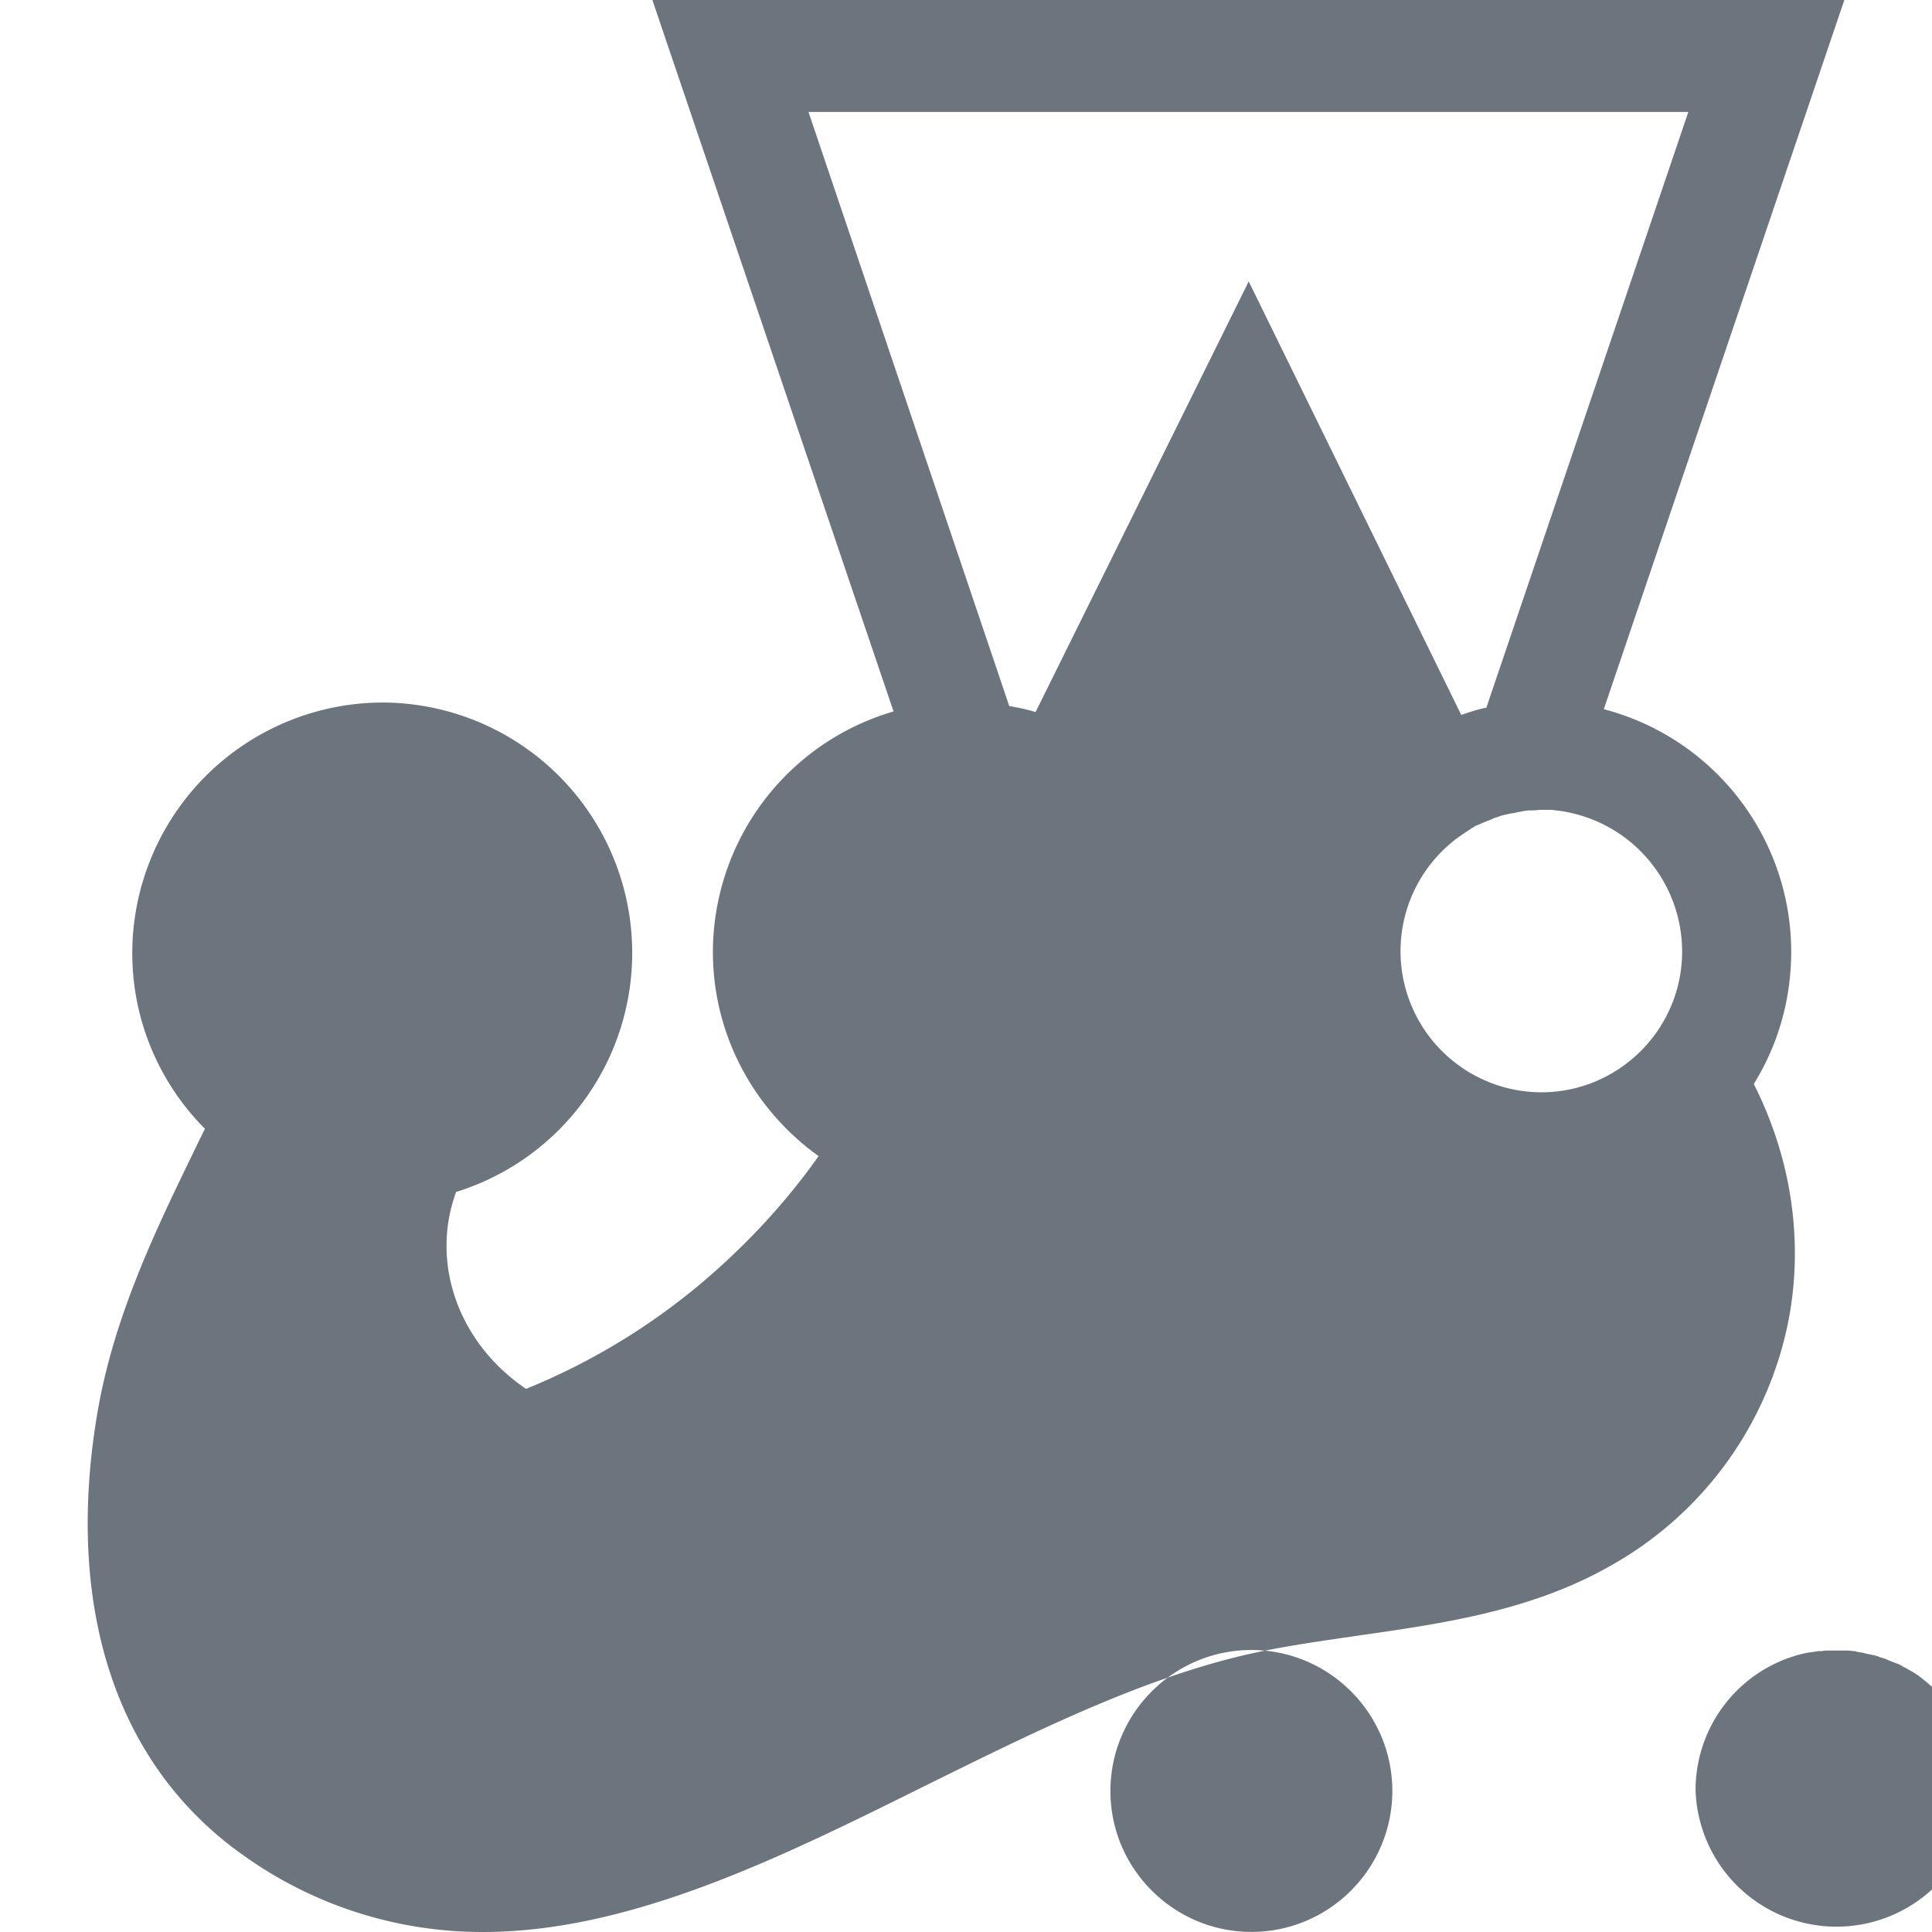 <svg width="24" height="24" xmlns="http://www.w3.org/2000/svg">
 <title/>

 <g>
  <title>background</title>
  <rect fill="none" id="canvas_background" height="402" width="582" y="-1" x="-1"/>
 </g>
 <g>
  <title>Layer 1</title>
  <path fill="#6c757d" id="svg_1" d="m22.251,11.82a3.117,3.117 0 0 0 -2.328,-3.01l2.988,-8.81l-14.807,0l2.996,8.838a3.116,3.116 0 0 0 -2.244,2.988c0,1.043 0.52,1.967 1.313,2.536a8.279,8.279 0 0 1 -1.084,1.244a8.14,8.14 0 0 1 -2.55,1.647c-0.834,-0.563 -1.195,-1.556 -0.869,-2.446a3.11,3.11 0 0 0 -0.91,-6.08a3.117,3.117 0 0 0 -3.113,3.113c0,0.848 0.347,1.626 0.903,2.182c-0.048,0.097 -0.097,0.195 -0.146,0.299c-0.465,0.959 -0.993,2.043 -1.195,3.259c-0.403,2.432 0.257,4.384 1.849,5.489a5.093,5.093 0 0 0 2.945,0.931c1.827,0 3.682,-0.917 5.475,-1.807c1.279,-0.632 2.599,-1.292 3.898,-1.612c0.48,-0.118 0.98,-0.187 1.508,-0.264c1.07,-0.153 2.175,-0.312 3.168,-0.89a4.482,4.482 0 0 0 2.182,-3.091c0.174,-0.994 0,-1.994 -0.444,-2.87c0.298,-0.48 0.465,-1.042 0.465,-1.647l0,0.001zm-1.355,-0.001c0,0.965 -0.785,1.75 -1.75,1.75a1.753,1.753 0 0 1 -1.085,-3.126l0.007,-0.007c0.056,-0.042 0.118,-0.084 0.18,-0.125c0,0 0.008,0 0.008,-0.007c0.028,-0.014 0.055,-0.035 0.083,-0.05c0.007,0 0.014,-0.006 0.021,-0.006c0.028,-0.014 0.063,-0.028 0.097,-0.042c0.035,-0.014 0.07,-0.027 0.098,-0.041c0.007,0 0.013,-0.007 0.02,-0.007c0.028,-0.007 0.056,-0.021 0.084,-0.028c0.007,0 0.02,-0.007 0.028,-0.007c0.034,-0.007 0.062,-0.014 0.097,-0.02l0.007,0l0.104,-0.022c0.007,0 0.02,0 0.028,-0.007c0.028,0 0.055,-0.007 0.083,-0.007l0.035,0c0.035,0 0.07,-0.007 0.111,-0.007l0.09,0c0.028,0 0.05,0 0.077,0.007l0.014,0c0.055,0.007 0.111,0.014 0.167,0.028a1.766,1.766 0 0 1 1.396,1.723l0,0.001zm-10.853,-10.428l10.93,0l-2.509,7.4c-0.104,0.02 -0.208,0.055 -0.312,0.09l-2.64,-5.385l-2.648,5.35c-0.104,-0.034 -0.216,-0.055 -0.327,-0.076l-2.494,-7.38l0,0.001zm15.821,20.253a3.083,3.083 0 0 0 -0.938,-1.668l1.438,-2.904l1.452,2.967c-0.43,0.43 -0.743,0.98 -0.868,1.605l-11.938,0l10.854,0zm-3.481,-1.098c0.034,-0.007 0.062,-0.014 0.097,-0.02l0.02,0c0.029,-0.008 0.056,-0.008 0.084,-0.015l0.028,0c0.028,0 0.049,-0.007 0.076,-0.007l0.271,0c0.028,0 0.049,0.007 0.07,0.007c0.014,0 0.02,0 0.035,0.007c0.027,0.007 0.048,0.007 0.076,0.014c0.007,0 0.014,0 0.028,0.007l0.097,0.02l0.007,0c0.028,0.008 0.056,0.015 0.083,0.029c0.007,0 0.014,0.007 0.028,0.007c0.021,0.007 0.049,0.014 0.07,0.027c0.007,0 0.014,0.007 0.02,0.007c0.028,0.014 0.056,0.021 0.084,0.035l0.007,0a0.374,0.374 0 0 1 0.09,0.049l0.007,0c0.028,0.014 0.056,0.034 0.084,0.048c0.007,0 0.007,0.007 0.013,0.007c0.028,0.014 0.05,0.035 0.077,0.049l0.007,0.007c0.083,0.062 0.16,0.132 0.236,0.201l0.007,0.007a1.747,1.747 0 0 1 0.48,1.209a1.752,1.752 0 0 1 -3.502,0a1.742,1.742 0 0 1 1.32,-1.695zm-6.838,-0.049c0.966,0 1.751,0.786 1.751,1.751s-0.785,1.751 -1.75,1.751s-1.752,-0.785 -1.752,-1.75s0.786,-1.752 1.751,-1.752zm16.163,6.025a3.07,3.07 0 0 1 -1.508,2.133c-0.758,0.438 -1.689,0.577 -2.669,0.716a17.29,17.29 0 0 0 -1.64,0.291c-1.445,0.355 -2.834,1.05 -4.182,1.717c-1.724,0.854 -3.35,1.66 -4.857,1.66a3.645,3.645 0 0 1 -2.154,-0.688c-1.529,-1.056 -1.453,-3.036 -1.272,-4.12c0.167,-1.015 0.632,-1.966 1.077,-2.877c0.028,-0.055 0.049,-0.104 0.077,-0.16c0.152,0.056 0.312,0.098 0.479,0.126c-0.264,1.473 0.486,2.994 1.946,3.745l0.264,0.139l0.284,-0.104c1.216,-0.431 2.342,-1.133 3.336,-2.071a9.334,9.334 0 0 0 1.445,-1.716c0.16,0.027 0.32,0.034 0.48,0.034a3.117,3.117 0 0 0 3.008,-2.327l1.167,0a3.109,3.109 0 0 0 3.01,2.327c0.576,0 1.11,-0.16 1.57,-0.43c0.18,0.52 0.236,1.063 0.139,1.605z"/>
 </g>
</svg>
